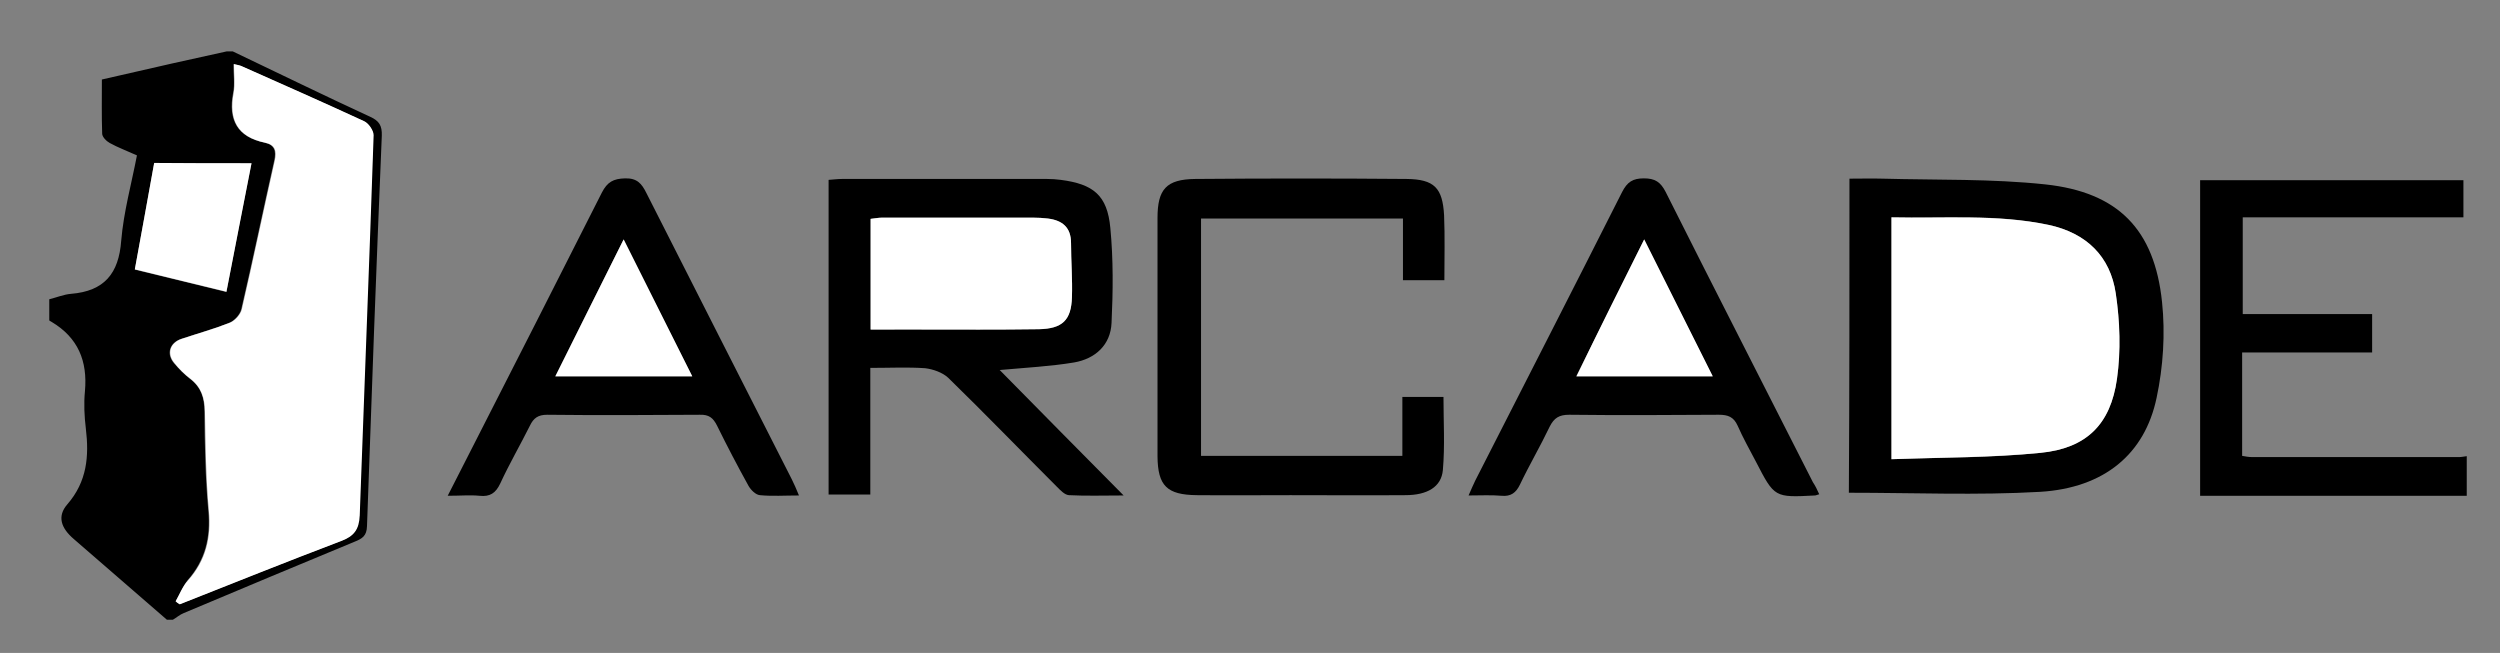 <?xml version="1.0" encoding="utf-8"?>
<!-- Generator: Adobe Illustrator 21.1.0, SVG Export Plug-In . SVG Version: 6.00 Build 0)  -->
<svg version="1.1" id="Layer_1" xmlns="http://www.w3.org/2000/svg" xmlns:xlink="http://www.w3.org/1999/xlink" x="0px" y="0px"
	 viewBox="0 0 827 216" style="enable-background:new 0 0 827 216;" xml:space="preserve">
<rect x="0" y="0" width="827" height="216" fill="#808080" stroke="none"/>
<style type="text/css">
	.st0{fill:#FFFFFF;}
</style>
<path d="M77,17c15.1,7.2,30.2,14.6,45.4,21.6c3.1,1.4,4,3,3.9,6.3c-1.8,43.1-3.4,86.1-4.9,129.2c-0.1,3.2-1.6,4.1-4.1,5.1
	c-18.9,7.8-37.7,15.7-56.5,23.6c-1.3,0.5-2.4,1.5-3.6,2.2c-0.7,0-1.3,0-2,0c-10.3-8.9-20.5-17.8-30.8-26.7
	c-4.2-3.6-5.6-7.5-2.1-11.5c6.5-7.5,7.2-15.9,6.1-25c-0.5-4.1-0.7-8.3-0.3-12.4c0.9-10-2.3-17.7-11-22.9c-0.3-0.2-0.6-0.3-0.8-0.5
	c0-2.3,0-4.7,0-7c2.4-0.6,4.8-1.6,7.2-1.8c11-0.9,15.8-6.7,16.6-17.6c0.8-9.5,3.4-18.8,5.2-28.2c-3.3-1.5-6.3-2.6-9-4.1
	c-1.1-0.6-2.5-2-2.5-3.1c-0.2-5.9-0.1-11.9-0.1-17.9c2.2-0.5,4-0.9,5.7-1.3C51.1,22.3,63,19.6,75,17C75.7,17,76.3,17,77,17z
	 M58.1,198.9c0.4,0.3,0.8,0.7,1.2,1c17.8-7,35.5-14.2,53.3-20.9c4.3-1.6,6-3.8,6.2-8.5c1.4-41.9,3.1-83.9,4.6-125.8
	c0.1-1.5-1.6-3.9-3.1-4.6c-13.4-6.2-27-12.2-40.5-18.2c-0.6-0.3-1.4-0.4-2.6-0.7c0,3.5,0.5,6.6-0.1,9.5c-1.7,8.9,1.3,14.6,10.4,16.5
	c3.3,0.7,3.9,2.7,3.2,5.9c-3.7,16.4-7.1,32.9-10.9,49.2c-0.4,1.7-2.2,3.7-3.8,4.4c-5.2,2.1-10.7,3.6-16.1,5.4c-3.8,1.3-5,4.9-2.4,8
	c1.6,1.9,3.4,3.7,5.3,5.2c3.7,2.8,4.8,6.3,4.8,10.8c0.1,11,0.3,22,1.3,32.9c0.8,8.8-1,16.3-6.9,23C60.5,194,59.5,196.6,58.1,198.9z
	 M83.2,54c-11,0-21.4,0-32.2,0c-2.1,11.7-4.2,23.2-6.4,35.2c10.3,2.5,20,4.9,30.3,7.4C77.6,82.3,80.3,68.5,83.2,54z"/>
<path d="M816,164c-29.3,0-58.6,0-88.2,0c0-35,0-69.5,0-104.4c28.9,0,57.8,0,87.1,0c0,4,0,7.8,0,12.3c-24.2,0-48.5,0-73,0
	c0,10.9,0,21.3,0,32c14.3,0,28.4,0,42.8,0c0,4.3,0,8.2,0,12.7c-14.3,0-28.5,0-43,0c0,11.7,0,22.8,0,34.2c1.1,0.2,2.2,0.4,3.3,0.4
	c22.8,0,45.6,0,68.5,0c0.8,0,1.6-0.2,2.5-0.3C816,155.3,816,159.7,816,164z"/>
<path d="M287.9,121.7c0,14.3,0,27.9,0,41.9c-4.7,0-9.1,0-13.8,0c0-34.6,0-69.1,0-104.1c1.5-0.1,3-0.3,4.4-0.3c22.6,0,45.3,0,67.9,0
	c1.5,0,3,0.1,4.5,0.3c10.8,1.4,15.4,5.1,16.4,15.9c1,10.4,0.9,21,0.4,31.4c-0.3,7.3-5.4,11.9-12.4,13.1c-7.8,1.3-15.8,1.7-24.6,2.5
	c13.4,13.6,26.7,27.1,41,41.5c-6.7,0-12.4,0.2-18.1-0.1c-1.4-0.1-2.8-1.6-3.9-2.7c-12-12-23.8-24.2-36-36.1
	c-1.9-1.8-5.1-2.9-7.7-3.2C300.2,121.4,294.4,121.7,287.9,121.7z M288,109c5.6,0,10.7,0,15.8,0c13.3,0,26.6,0.1,39.9-0.1
	c7.7-0.1,10.6-3,10.9-10.6c0.2-6-0.3-12-0.3-17.9c0-5.2-2.9-7.5-7.6-8.1c-1.6-0.2-3.3-0.3-5-0.3c-16.6,0-33.3,0-49.9,0
	c-1.3,0-2.5,0.2-3.8,0.4C288,84.6,288,96.4,288,109z"/>
<path d="M611.8,59.1c3.8,0,7.4-0.1,11,0c18,0.5,36,0,53.8,1.9c24.1,2.6,36.1,14.9,38.6,38.9c1.1,10.4,0.4,21.4-1.8,31.7
	c-3.9,18.6-17.3,29.8-38.5,31.1c-20.9,1.2-41.9,0.3-63.3,0.3C611.8,129.2,611.8,94.6,611.8,59.1z M625.7,151.9
	c16.8-0.6,33.1-0.4,49.3-2.1c15.2-1.5,23.2-9.4,25.3-24.5c1.3-9.2,0.9-18.9-0.4-28.2c-1.8-12.3-9.7-20-22.2-22.7
	c-17.1-3.7-34.4-2.1-52-2.5C625.7,98.5,625.7,124.5,625.7,151.9z"/>
<path d="M477.8,92.7c-4.8,0-9,0-13.7,0c0-6.8,0-13.4,0-20.4c-22.4,0-44.5,0-66.8,0c0,26,0,52.1,0,78.5c22,0,44,0,66.6,0
	c0-6.4,0-12.8,0-19.5c4.8,0,9,0,13.6,0c0,8.1,0.5,16.2-0.2,24.2c-0.5,5.6-5.2,8.3-12.4,8.3c-12.7,0.1-25.3,0-38,0
	c-10.3,0-20.7,0.1-31,0c-9.9-0.1-12.9-3.1-13-12.8c0-26.3,0-52.6,0-78.9c0-9.5,2.9-12.8,12.5-12.9c23.3-0.2,46.6-0.2,69.9,0
	c9.2,0.1,11.9,3,12.4,12C478,78.3,477.8,85.2,477.8,92.7z"/>
<path d="M148.1,164c2.8-5.5,5.2-10.2,7.6-14.9c14.5-28.4,29-56.9,43.4-85.4c1.8-3.5,3.8-4.6,7.7-4.7c4-0.1,5.5,1.8,7,4.8
	c16,31.6,32.1,63.2,48.1,94.7c0.8,1.6,1.5,3.2,2.4,5.4c-4.7,0-8.9,0.3-12.9-0.1c-1.4-0.1-3-1.7-3.8-3.1c-3.6-6.5-7.1-13.2-10.4-19.9
	c-1.3-2.6-2.7-3.7-5.7-3.6c-16.8,0.1-33.7,0.2-50.5,0c-3,0-4.5,1.1-5.7,3.6c-3.2,6.4-6.8,12.6-9.8,19.1c-1.5,3.2-3.4,4.5-6.9,4.1
	C155.5,163.7,152.3,164,148.1,164z M183.7,124.5c15.5,0,30,0,45.3,0c-7.6-15.2-15-29.8-22.7-45.3
	C198.5,94.7,191.2,109.4,183.7,124.5z"/>
<path d="M601.8,163.5c-0.8,0.2-1.1,0.4-1.4,0.4c-13.4,0.7-13.4,0.7-19.5-11.1c-2.1-4-4.3-7.9-6.1-12c-1.3-2.9-3.2-3.6-6.2-3.6
	c-16.5,0.1-33,0.2-49.5,0c-3.3,0-5,1-6.5,4c-3.1,6.5-6.7,12.6-9.8,19.1c-1.3,2.7-3,4-6.1,3.7c-3.4-0.3-6.9-0.1-10.9-0.1
	c0.9-2,1.5-3.5,2.2-4.9c16.2-31.8,32.5-63.6,48.6-95.5c1.7-3.3,3.5-4.5,7.2-4.5c3.7,0,5.5,1.2,7.2,4.5c16.1,32.1,32.5,64,48.7,96
	C600.5,160.7,601.1,161.9,601.8,163.5z M543.9,79.2c-7.8,15.6-15,30.2-22.5,45.3c15.4,0,29.9,0,45.1,0
	C558.9,109.2,551.6,94.6,543.9,79.2z"/>
<path class="st0" d="M58.1,198.9c1.3-2.3,2.3-5,4.1-6.9c5.9-6.6,7.7-14.1,6.9-23c-1-10.9-1.1-22-1.3-32.9c-0.1-4.5-1.2-8-4.8-10.8
	c-2-1.5-3.8-3.3-5.3-5.2c-2.6-3.1-1.5-6.7,2.4-8c5.4-1.8,10.8-3.3,16.1-5.4c1.6-0.7,3.4-2.7,3.8-4.4c3.8-16.4,7.2-32.8,10.9-49.2
	c0.7-3.2,0.1-5.2-3.2-5.9c-9.2-1.9-12.1-7.6-10.4-16.5c0.5-2.9,0.1-6,0.1-9.5c1.2,0.3,2,0.4,2.6,0.7c13.5,6,27.1,12,40.5,18.2
	c1.5,0.7,3.1,3.1,3.1,4.6c-1.4,41.9-3.1,83.9-4.6,125.8c-0.2,4.7-1.9,6.9-6.2,8.5c-17.9,6.8-35.6,13.9-53.3,20.9
	C58.9,199.6,58.5,199.3,58.1,198.9z"/>
<path class="st0" d="M83.2,54c-2.8,14.4-5.5,28.2-8.3,42.5c-10.3-2.5-20-4.9-30.3-7.4c2.2-11.9,4.3-23.5,6.4-35.2
	C61.7,54,72.1,54,83.2,54z"/>
<path class="st0" d="M288,109c0-12.6,0-24.4,0-36.6c1.3-0.1,2.6-0.4,3.8-0.4c16.6,0,33.3,0,49.9,0c1.7,0,3.3,0.1,5,0.3
	c4.7,0.6,7.6,2.9,7.6,8.1c0,6,0.5,12,0.3,17.9c-0.2,7.6-3.1,10.4-10.9,10.6c-13.3,0.2-26.6,0.1-39.9,0.1
	C298.7,109,293.5,109,288,109z"/>
<path class="st0" d="M625.7,151.9c0-27.4,0-53.4,0-80c17.5,0.4,34.8-1.1,52,2.5c12.5,2.7,20.4,10.4,22.2,22.7
	c1.4,9.2,1.7,19,0.4,28.2c-2.1,15.1-10.1,23-25.3,24.5C658.8,151.4,642.5,151.3,625.7,151.9z"/>
<path class="st0" d="M183.7,124.5c7.5-15.1,14.8-29.7,22.6-45.3c7.7,15.4,15.1,30.1,22.7,45.3C213.7,124.5,199.1,124.5,183.7,124.5z
	"/>
<path class="st0" d="M543.9,79.2c7.8,15.5,15.1,30.1,22.7,45.3c-15.2,0-29.7,0-45.1,0C528.8,109.4,536.1,94.8,543.9,79.2z"/>
</svg>
